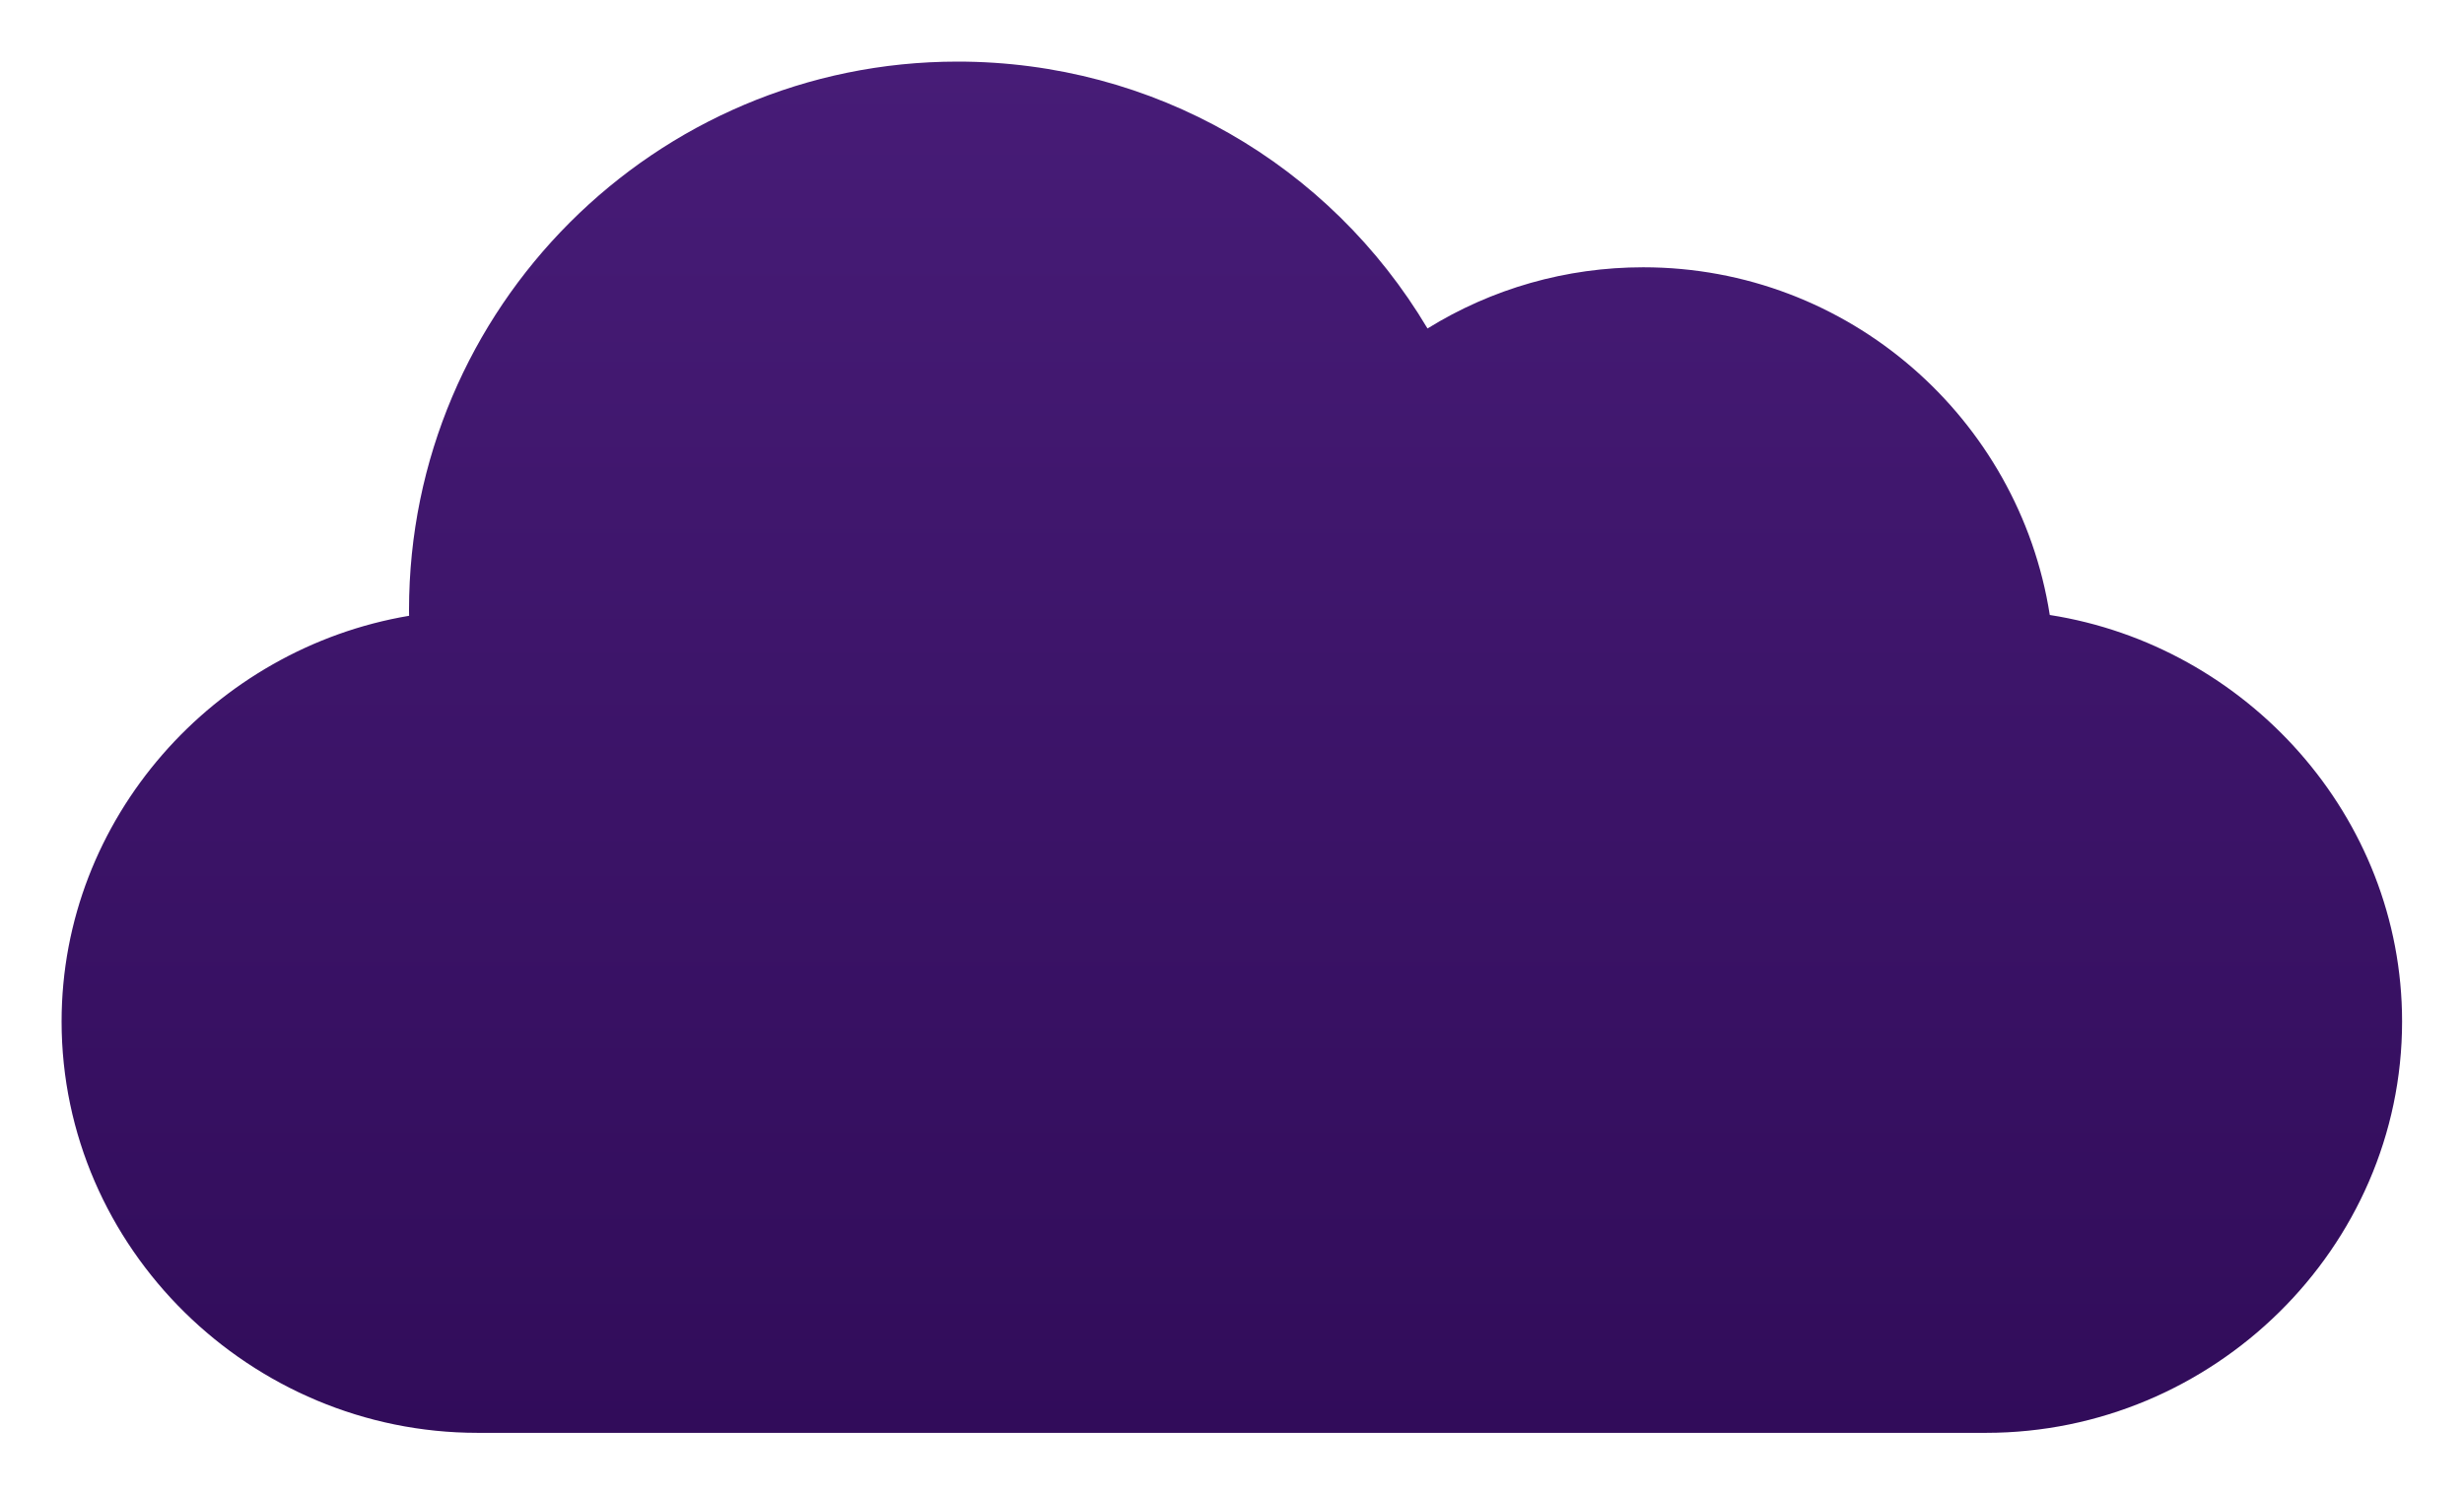 <svg width="680" height="413" viewBox="0 0 680 413" fill="none" xmlns="http://www.w3.org/2000/svg">
<g filter="url(#filter0_d_2746_546)">
<path d="M565.686 165.734C557.204 111.441 510.135 69.77 453.496 69.77C432.188 69.77 411.713 75.665 393.954 86.66C366.937 41.255 318.298 13 264.263 13C180.791 13 112.878 80.913 112.878 164.386C112.878 164.903 112.878 165.439 112.897 165.956C59.249 174.993 17 221.765 17 277.925C17 340.534 69.192 391.464 131.801 391.464H548.112C610.721 391.464 662.912 340.534 662.912 277.925C662.912 221.285 619.979 174.217 565.686 165.734Z" fill="url(#paint0_linear_2746_546)"/>
</g>
<defs>
<filter id="filter0_d_2746_546" x="0.4" y="0.4" width="679.112" height="411.665" filterUnits="userSpaceOnUse" color-interpolation-filters="sRGB">
<feFlood flood-opacity="0" result="BackgroundImageFix"/>
<feColorMatrix in="SourceAlpha" type="matrix" values="0 0 0 0 0 0 0 0 0 0 0 0 0 0 0 0 0 0 127 0" result="hardAlpha"/>
<feOffset dy="4"/>
<feGaussianBlur stdDeviation="8.3"/>
<feComposite in2="hardAlpha" operator="out"/>
<feColorMatrix type="matrix" values="0 0 0 0 0 0 0 0 0 0 0 0 0 0 0 0 0 0 0.25 0"/>
<feBlend mode="normal" in2="BackgroundImageFix" result="effect1_dropShadow_2746_546"/>
<feBlend mode="normal" in="SourceGraphic" in2="effect1_dropShadow_2746_546" result="shape"/>
</filter>
<linearGradient id="paint0_linear_2746_546" x1="339.956" y1="13" x2="339.956" y2="391.464" gradientUnits="userSpaceOnUse">
<stop stop-color="#471C77"/>
<stop offset="1" stop-color="#310C5A"/>
</linearGradient>
</defs>
</svg>
